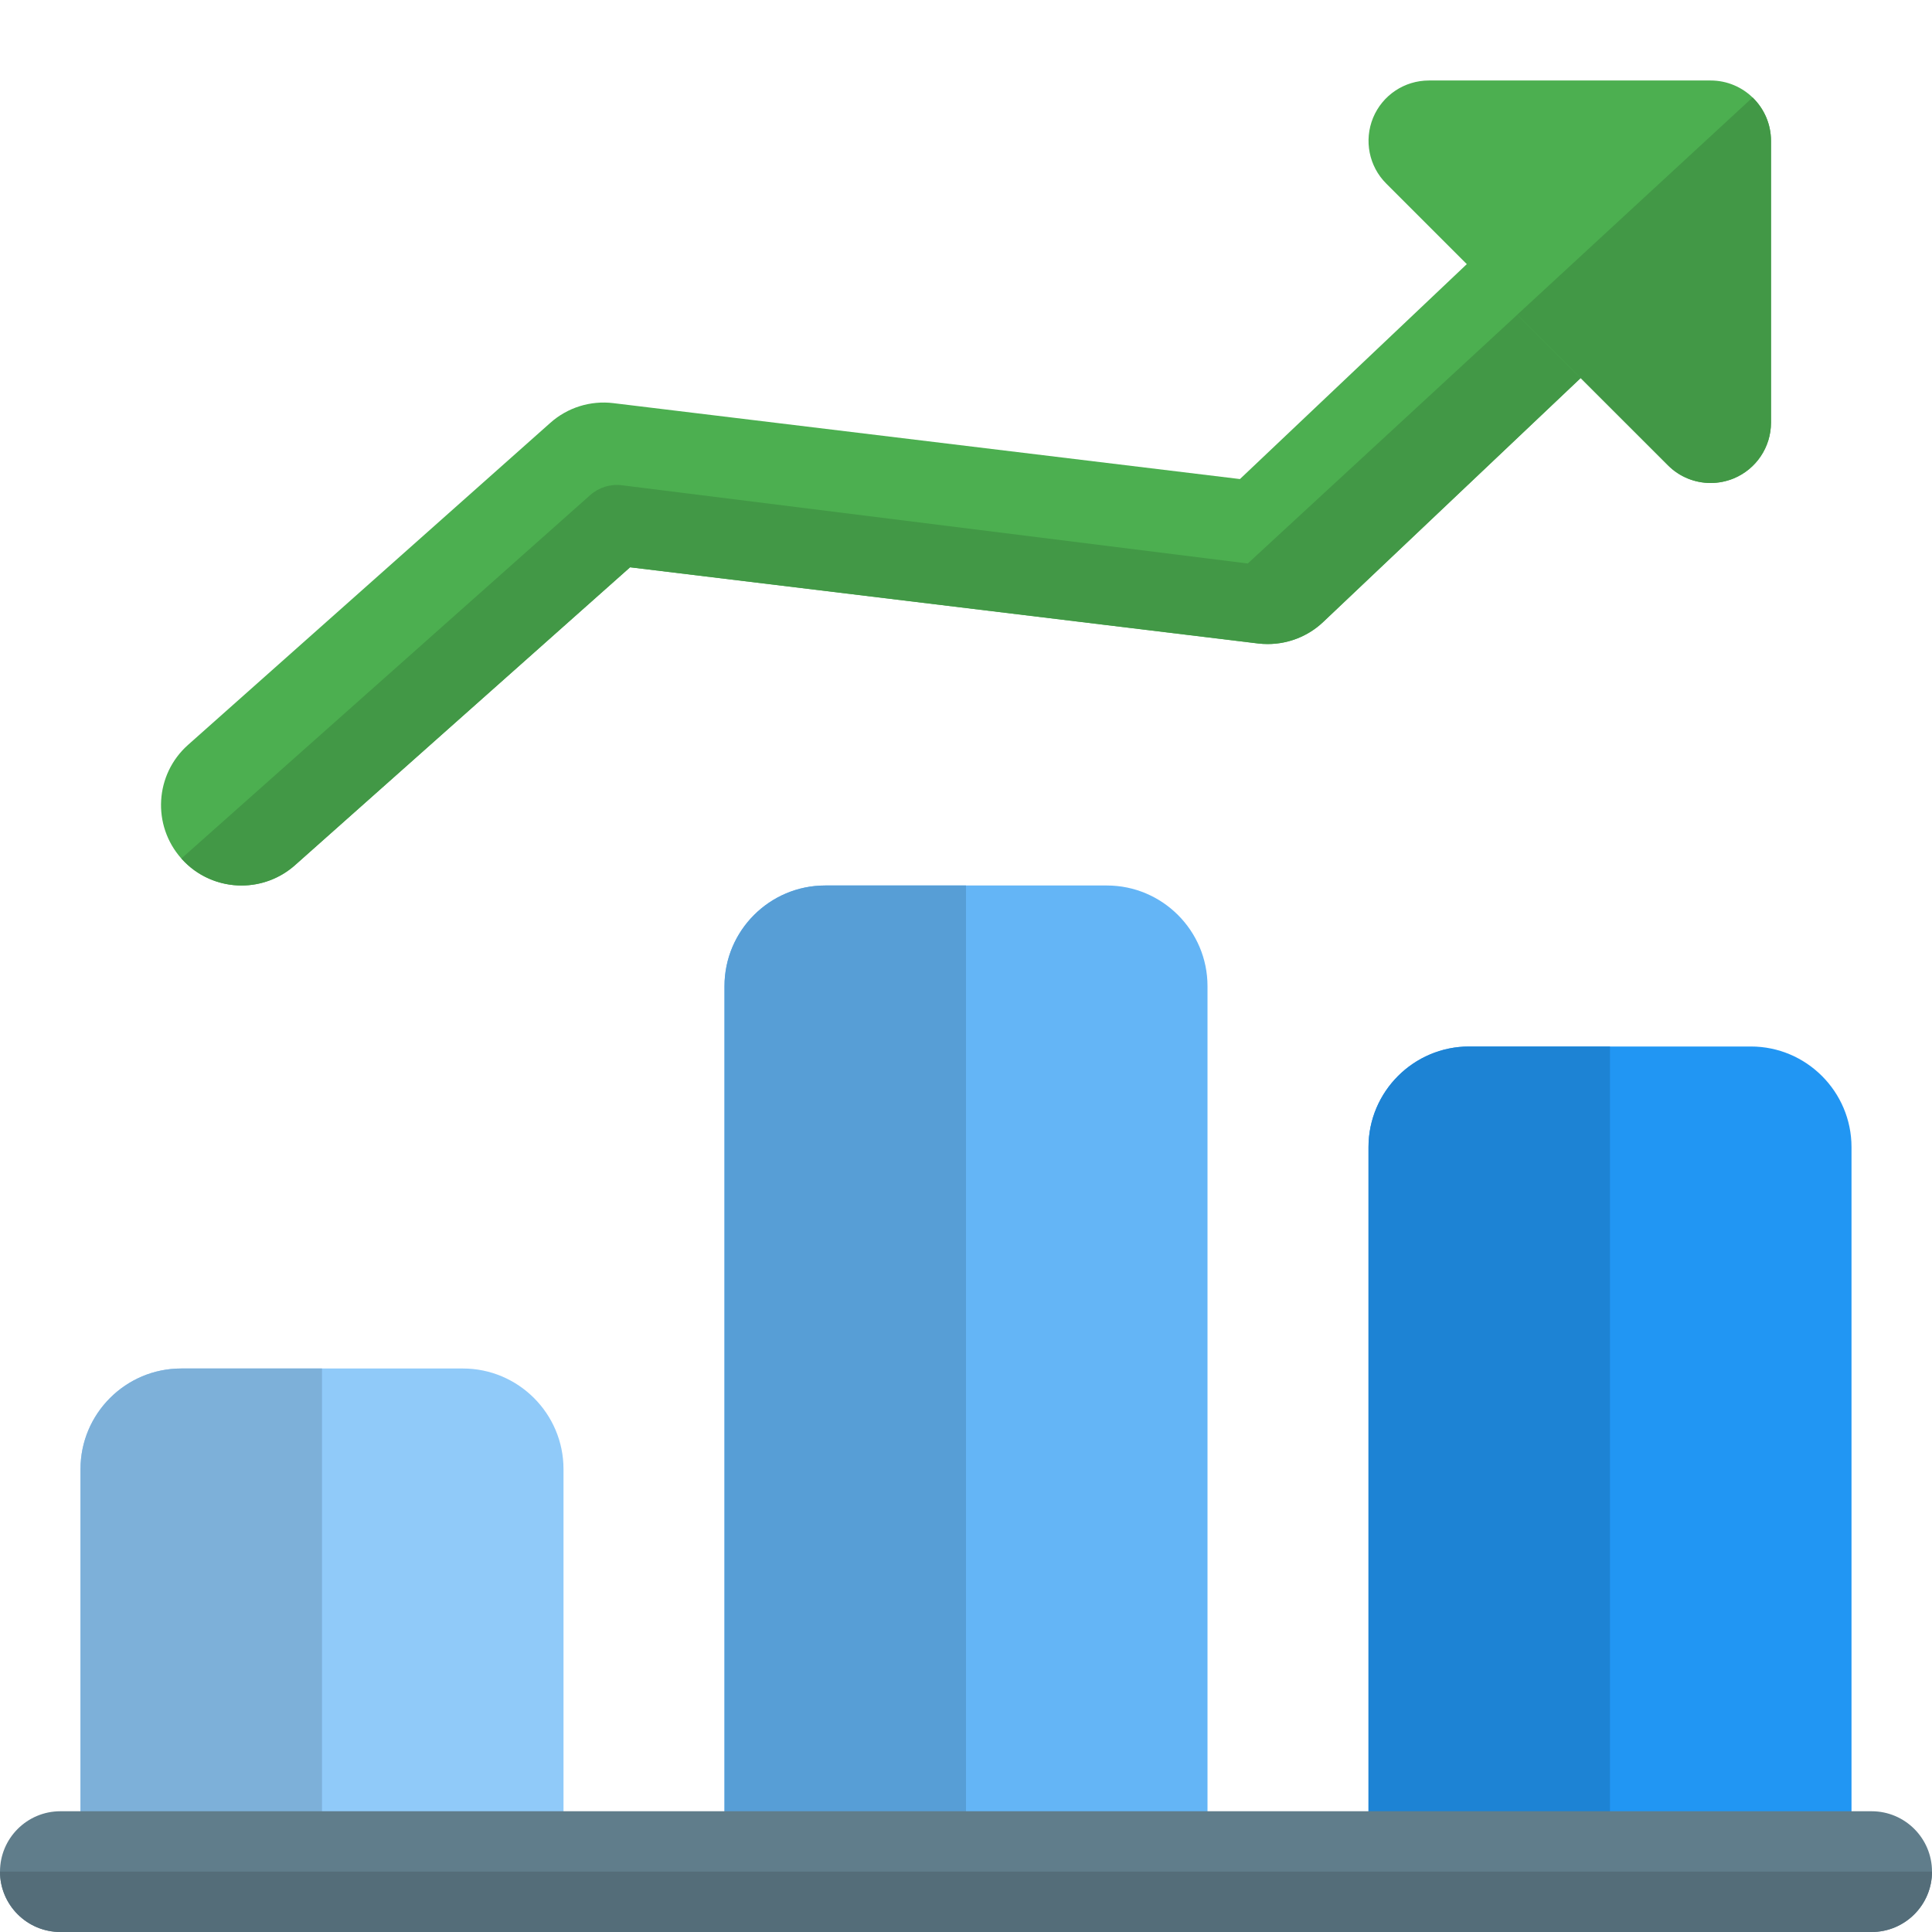 <svg id="color" enable-background="new 0 0 24 24" height="512" viewBox="0 0 24 24" width="512" xmlns="http://www.w3.org/2000/svg"><path d="m5.75 17h-3.5c-.689 0-1.25.561-1.25 1.25v5c0 .414.336.75.75.75h4.5c.414 0 .75-.336.75-.75v-5c0-.689-.561-1.25-1.25-1.25z" fill="#90caf9"/><path d="m13.75 11h-3.5c-.689 0-1.25.561-1.25 1.25v11c0 .414.336.75.75.75h4.5c.414 0 .75-.336.75-.75v-11c0-.689-.561-1.25-1.25-1.25z" fill="#64b5f6"/><path d="m21.75 13h-3.5c-.689 0-1.25.561-1.25 1.25v9c0 .414.336.75.75.75h4.5c.414 0 .75-.336.75-.75v-9c0-.689-.561-1.25-1.25-1.25z" fill="#2196f3"/><path d="m4 17h-1.75c-.689 0-1.25.561-1.25 1.25v5c0 .414.336.75.75.75h2.25z" fill="#7db0d9"/><path d="m12 11h-1.75c-.689 0-1.25.561-1.25 1.25v11c0 .414.336.75.75.75h2.25z" fill="#579ed6"/><path d="m20 13h-1.75c-.689 0-1.25.561-1.25 1.25v9c0 .414.336.75.75.75h2.25z" fill="#1d83d4"/><path d="m23.25 24h-22.5c-.414 0-.75-.336-.75-.75s.336-.75.75-.75h22.5c.414 0 .75.336.75.75s-.336.75-.75.75z" fill="#607d8b"/><path d="m24 23.25h-24c0 .414.336.75.75.75h22.5c.414 0 .75-.336.75-.75z" fill="#546d79"/><path d="m3 11c-.275 0-.55-.113-.747-.335-.367-.413-.33-1.045.083-1.412l4.5-4c.214-.191.5-.28.784-.245l7.783.943 4.409-4.177c.401-.378 1.035-.363 1.413.039.38.401.363 1.034-.038 1.414l-4.75 4.5c-.216.205-.514.302-.808.267l-7.802-.947-4.163 3.701c-.19.168-.428.252-.664.252z" fill="#4caf50"/><path d="m21.25 6c-.195 0-.387-.076-.53-.22l-3.5-3.5c-.215-.214-.278-.537-.163-.817.116-.28.389-.463.693-.463h3.5c.414 0 .75.336.75.75v3.5c0 .303-.183.577-.463.693-.093.038-.19.057-.287.057z" fill="#4caf50"/><g fill="#429846"><path d="m18.849 3.909-3.349 3.091-7.775-.972c-.143-.018-.287.027-.394.123l-5.078 4.514.047.049c.192.189.446.286.7.286.236 0 .474-.083.664-.252l4.163-3.701 7.803.946c.04.005.08.007.119.007.254 0 .502-.097.688-.274l3.198-3.03z"/><path d="m21.771 1.211-2.923 2.698.787.787 1.085 1.084c.143.144.335.22.53.22.097 0 .194-.019.287-.057.28-.116.463-.39.463-.693v-3.5c0-.211-.088-.403-.229-.539z"/></g></svg>